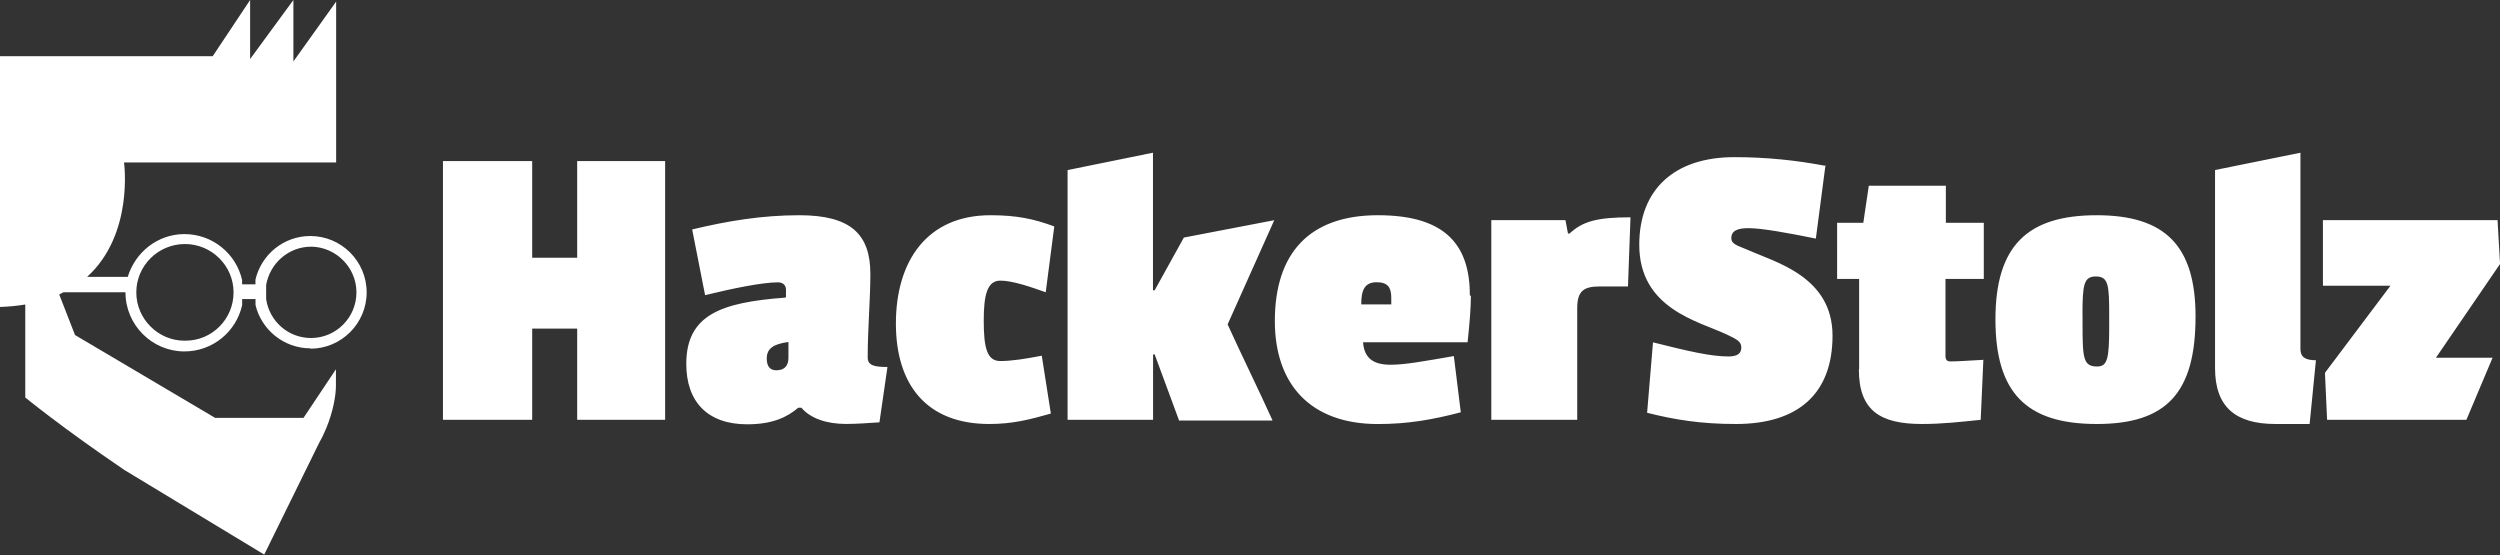 <svg xmlns="http://www.w3.org/2000/svg" width="467.88" height="103.9"><rect width="100%" height="100%" fill="#333333" stroke="none"/><path fill="#ffffff" d="M108.02 78.57V61.5H99.6v17.07H82.9V30.14h16.7v18.1h8.42v-18.1h16.46v48.43h-16.46zm39.08-22.93v-1.4c0-.78-.48-1.4-1.5-1.4-2.88 0-8.34 1.1-13.64 2.4l-2.42-12.3c6.55-1.57 13.03-2.66 20.05-2.66 9.7 0 13.3 3.6 13.3 11 0 4.67-.5 10.3-.5 15.6 0 1.47 1.1 1.8 3.7 1.8l-1.5 10.36c-2.4.15-4.2.3-6.3.3-3.5 0-6.6-1-8.3-3.03h-.6c-2.1 1.8-4.87 3.1-9.55 3.1-7.5 0-11.4-4.3-11.4-11.3 0-9.3 6.7-11.5 18.4-12.4zm.46 11.3V64c-2.73.38-4.06 1.16-4.06 3.1 0 1.4.55 2.2 1.8 2.2 1.48 0 2.26-.8 2.26-2.35zm39.54.63c2.25 0 4.75-.4 7.87-1l1.7 10.83c-4.12 1.17-7.24 1.95-11.53 1.95-11.77 0-17.47-7.4-17.47-18.8 0-11.62 5.77-20.27 17.7-20.27 4.92 0 8.2.7 11.94 2.1l-1.6 12.32c-2.8-1-6.2-2.18-8.5-2.18-2.5 0-3.1 2.8-3.1 7.5 0 5.06.6 7.55 3.1 7.55zm33.52 11l-4.52-12.24h-.3v12.24h-16V31.83l15.98-3.25v25.74h.32l5.46-9.86 16.92-3.25-8.73 19.5c2.73 6 5.7 12 8.42 18h-17.55zm54.66-23.24c0 2.26-.23 5.07-.62 8.73H255.1c.22 3.04 2 4.2 5.13 4.2 2.73 0 5.93-.6 11.86-1.62l1.3 10.52c-5.3 1.4-10 2.2-15.5 2.2-12.7 0-19.3-7.5-19.3-19.28 0-12.63 6.4-19.8 19.3-19.8 13.1 0 17.2 6 17.2 15.05zm-20.5 1.64h5.6v-1.25c0-1.87-.62-2.9-2.72-2.9-2.34 0-2.9 1.57-2.9 4.15zm40.38 21.6H279.1V41.2h13.88l.47 2.5h.3c2.43-2.25 5.08-3.03 11.4-3.03l-.47 12.94h-5.3c-3.04 0-4.2.9-4.2 4.1v20.9zm46.48-47.65l-1.8 13.73c-5.45-1.1-10.13-1.95-12.62-1.95-2.03 0-3.2.47-3.2 1.87 0 1.17 1.24 1.4 3.04 2.18 5.22 2.34 15.9 5 15.9 16.07 0 10.68-6.23 16.53-18.08 16.53-6.48 0-11.4-.78-16.62-2.1l1.1-13.18c6.78 1.7 10.84 2.64 14.1 2.64 1.65 0 2.43-.5 2.43-1.7s-1.1-1.6-2.7-2.4c-5.3-2.5-16.4-4.8-16.4-16.8 0-10.3 6.5-16.4 17.8-16.4 6.1 0 11.6.6 16.9 1.6zm6.3 38.2V52.2h-4.12V41.7h4.9l1.03-6.94h14.42v6.94h7.1v10.5h-7.17v14.44c0 .7.3 1 .93 1 1.5 0 3.12-.14 6.16-.3l-.5 11.23c-3.9.4-7.2.78-11 .78-7.8 0-11.8-2.5-11.8-10.22zm62.96-9.9c0 14.36-5.47 20.13-18.5 20.13-13.25 0-18.95-5.93-18.95-19.57 0-13.8 6-19.5 18.95-19.5 12.8 0 18.5 5.7 18.5 18.95zm-21.15-.3v1.87c0 6.3.16 7.8 2.73 7.8 1.95 0 2.26-1.5 2.26-7.5V59c0-5.7-.15-7.26-2.5-7.26-2.26 0-2.5 1.56-2.5 7.18zm24.8-27.1l15.98-3.24V65.3c0 1.5.86 2.12 2.9 2.12l-1.18 11.93h-6.4c-7.56 0-11.3-3.28-11.3-10.45V31.83zm20.97 46.75l-.4-8.8 12.26-16.3h-12.64V41.2h32.68l.47 8.2-12 17.55h10.6l-4.9 11.62h-26.2z"/><path fill="#ffffff" d="M58.08 65.26c5.8 0 10.54-4.73 10.54-10.54 0-5.82-4.73-10.55-10.55-10.55-5 0-9.17 3.5-10.26 8.16v.88h-2.5v-.8c-1.1-4.9-5.5-8.6-10.8-8.6-5 0-9.2 3.4-10.6 8h-7.6c8.8-8 6.9-21.4 6.9-21.4h39.7V.3l-8 11.2V0l-8.1 11.05V0l-7 10.52H0v46.93c1.7-.06 3.27-.22 4.73-.46v17.4s6.93 5.7 18.6 13.6l26.12 15.8L59.67 83c.53-.93.98-1.87 1.36-2.8l.02-.03c1.32-3.2 1.82-6.22 1.82-7.96v-3.1l-6.07 9.1H40.27L14.04 62.7l-2.96-7.6c.28-.1.53-.25.78-.4h11.62c0 6.1 4.95 11.07 11.04 11.07 5.3 0 9.7-3.72 10.8-8.67v-1.13h2.5v1.12c1.1 4.6 5.28 8.1 10.28 8.1zm-23.57-1.5c-4.9 0-9-4.06-9-9.04 0-5 4.1-9.05 9.1-9.05s9.1 4.06 9.1 9.05c0 4.98-4 9.04-9 9.04zm23.6-17.6c4.7 0 8.6 3.84 8.6 8.56 0 4.7-3.8 8.54-8.5 8.54-4.3 0-7.8-3.17-8.4-7.28v-2.64c.7-4.06 4.2-7.17 8.4-7.17z"/></svg>